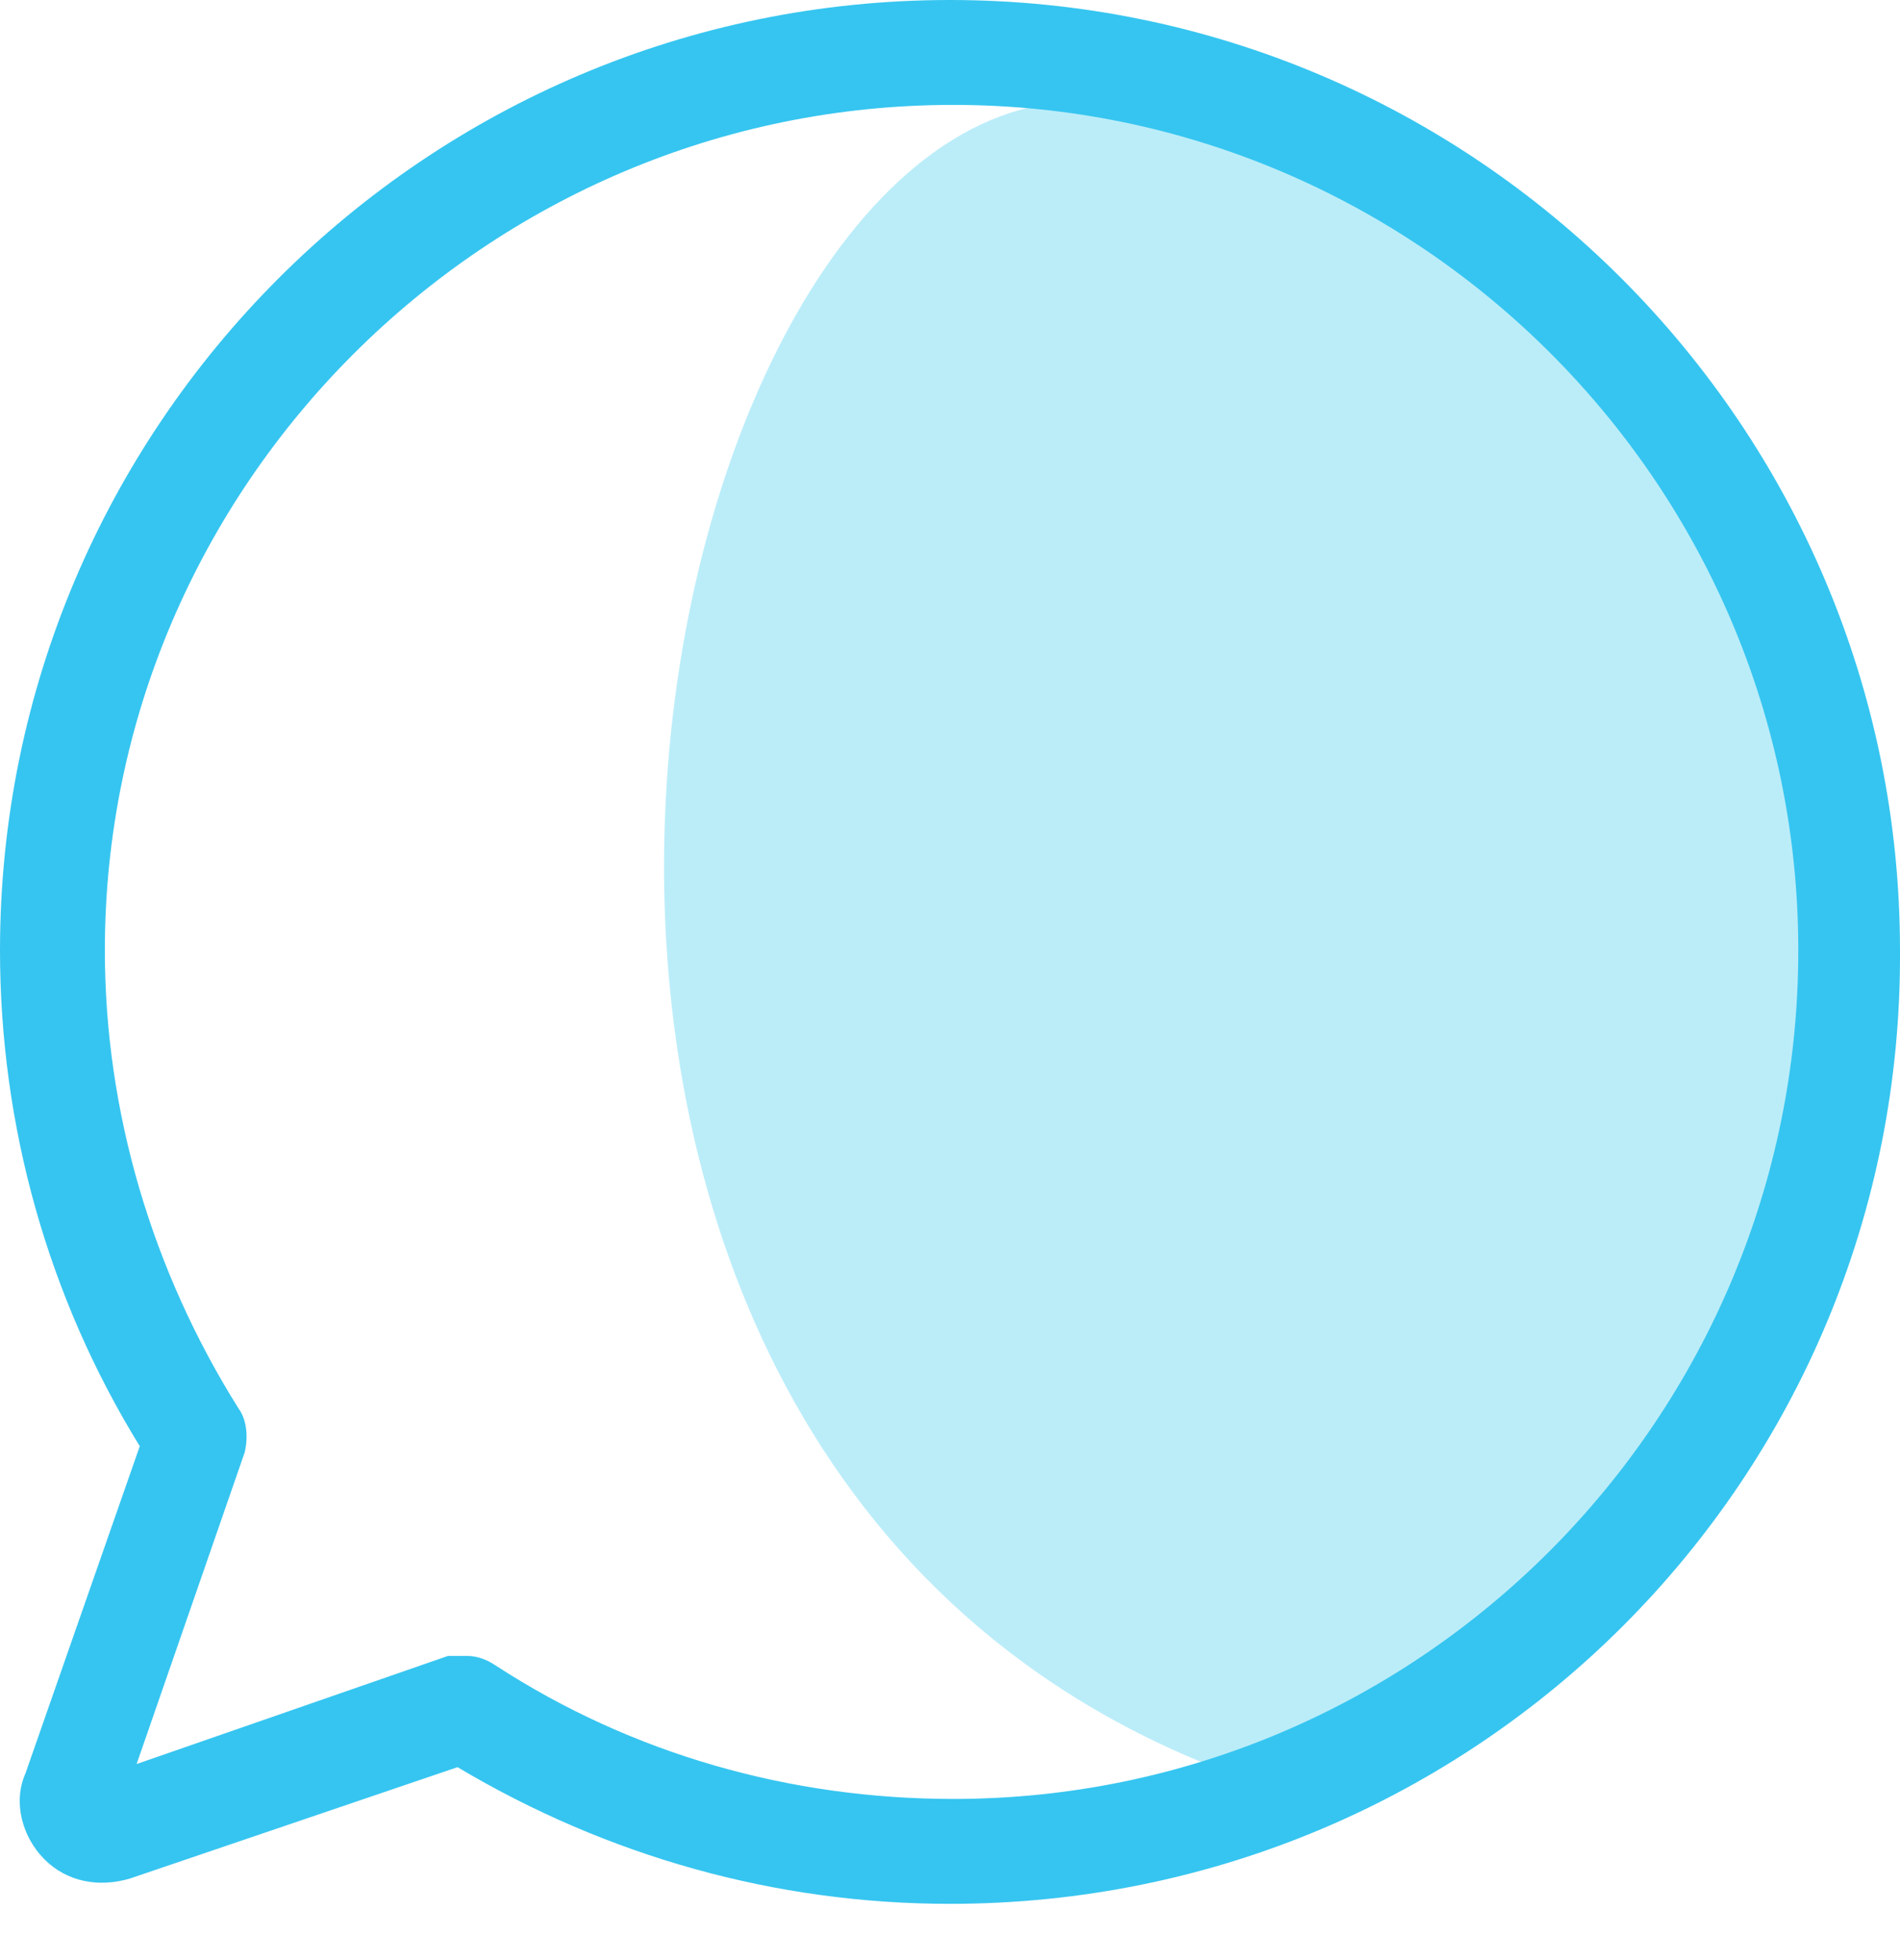 <svg width="32" height="33" viewBox="0 0 32 33" fill="none" xmlns="http://www.w3.org/2000/svg"><g style="mix-blend-mode:multiply"><path d="M20.148 29.63C6.33 23.838 10.786 1.71 18.192 1.71C27.259 1.185 32.037 11.771 30.815 21.926C30.815 14.951 26.627 32.345 20.148 29.63Z" fill="#BBEDF9"></path></g><path d="M16 32.053C13.057 32.053 10.221 31.25 7.706 29.752L2.194 31.625C1.659 31.786 1.124 31.679 0.749 31.304C0.375 30.93 0.214 30.341 0.428 29.859L2.354 24.348C0.803 21.833 0 18.943 0 16C0 7.17 7.17 0 16 0C24.829 0 32 7.17 32 16C32.053 24.883 24.883 32.053 16 32.053ZM7.866 27.879C8.027 27.879 8.187 27.933 8.348 28.04C10.649 29.538 13.324 30.287 16.053 30.287C23.919 30.287 30.287 23.866 30.287 16C30.287 8.134 23.866 1.766 16.053 1.766C8.187 1.766 1.766 8.187 1.766 16C1.766 18.729 2.569 21.404 4.013 23.706C4.174 23.919 4.174 24.241 4.12 24.455L2.301 29.699L7.545 27.879C7.652 27.879 7.759 27.879 7.866 27.879Z" fill="#36C5F0"></path>
</svg>